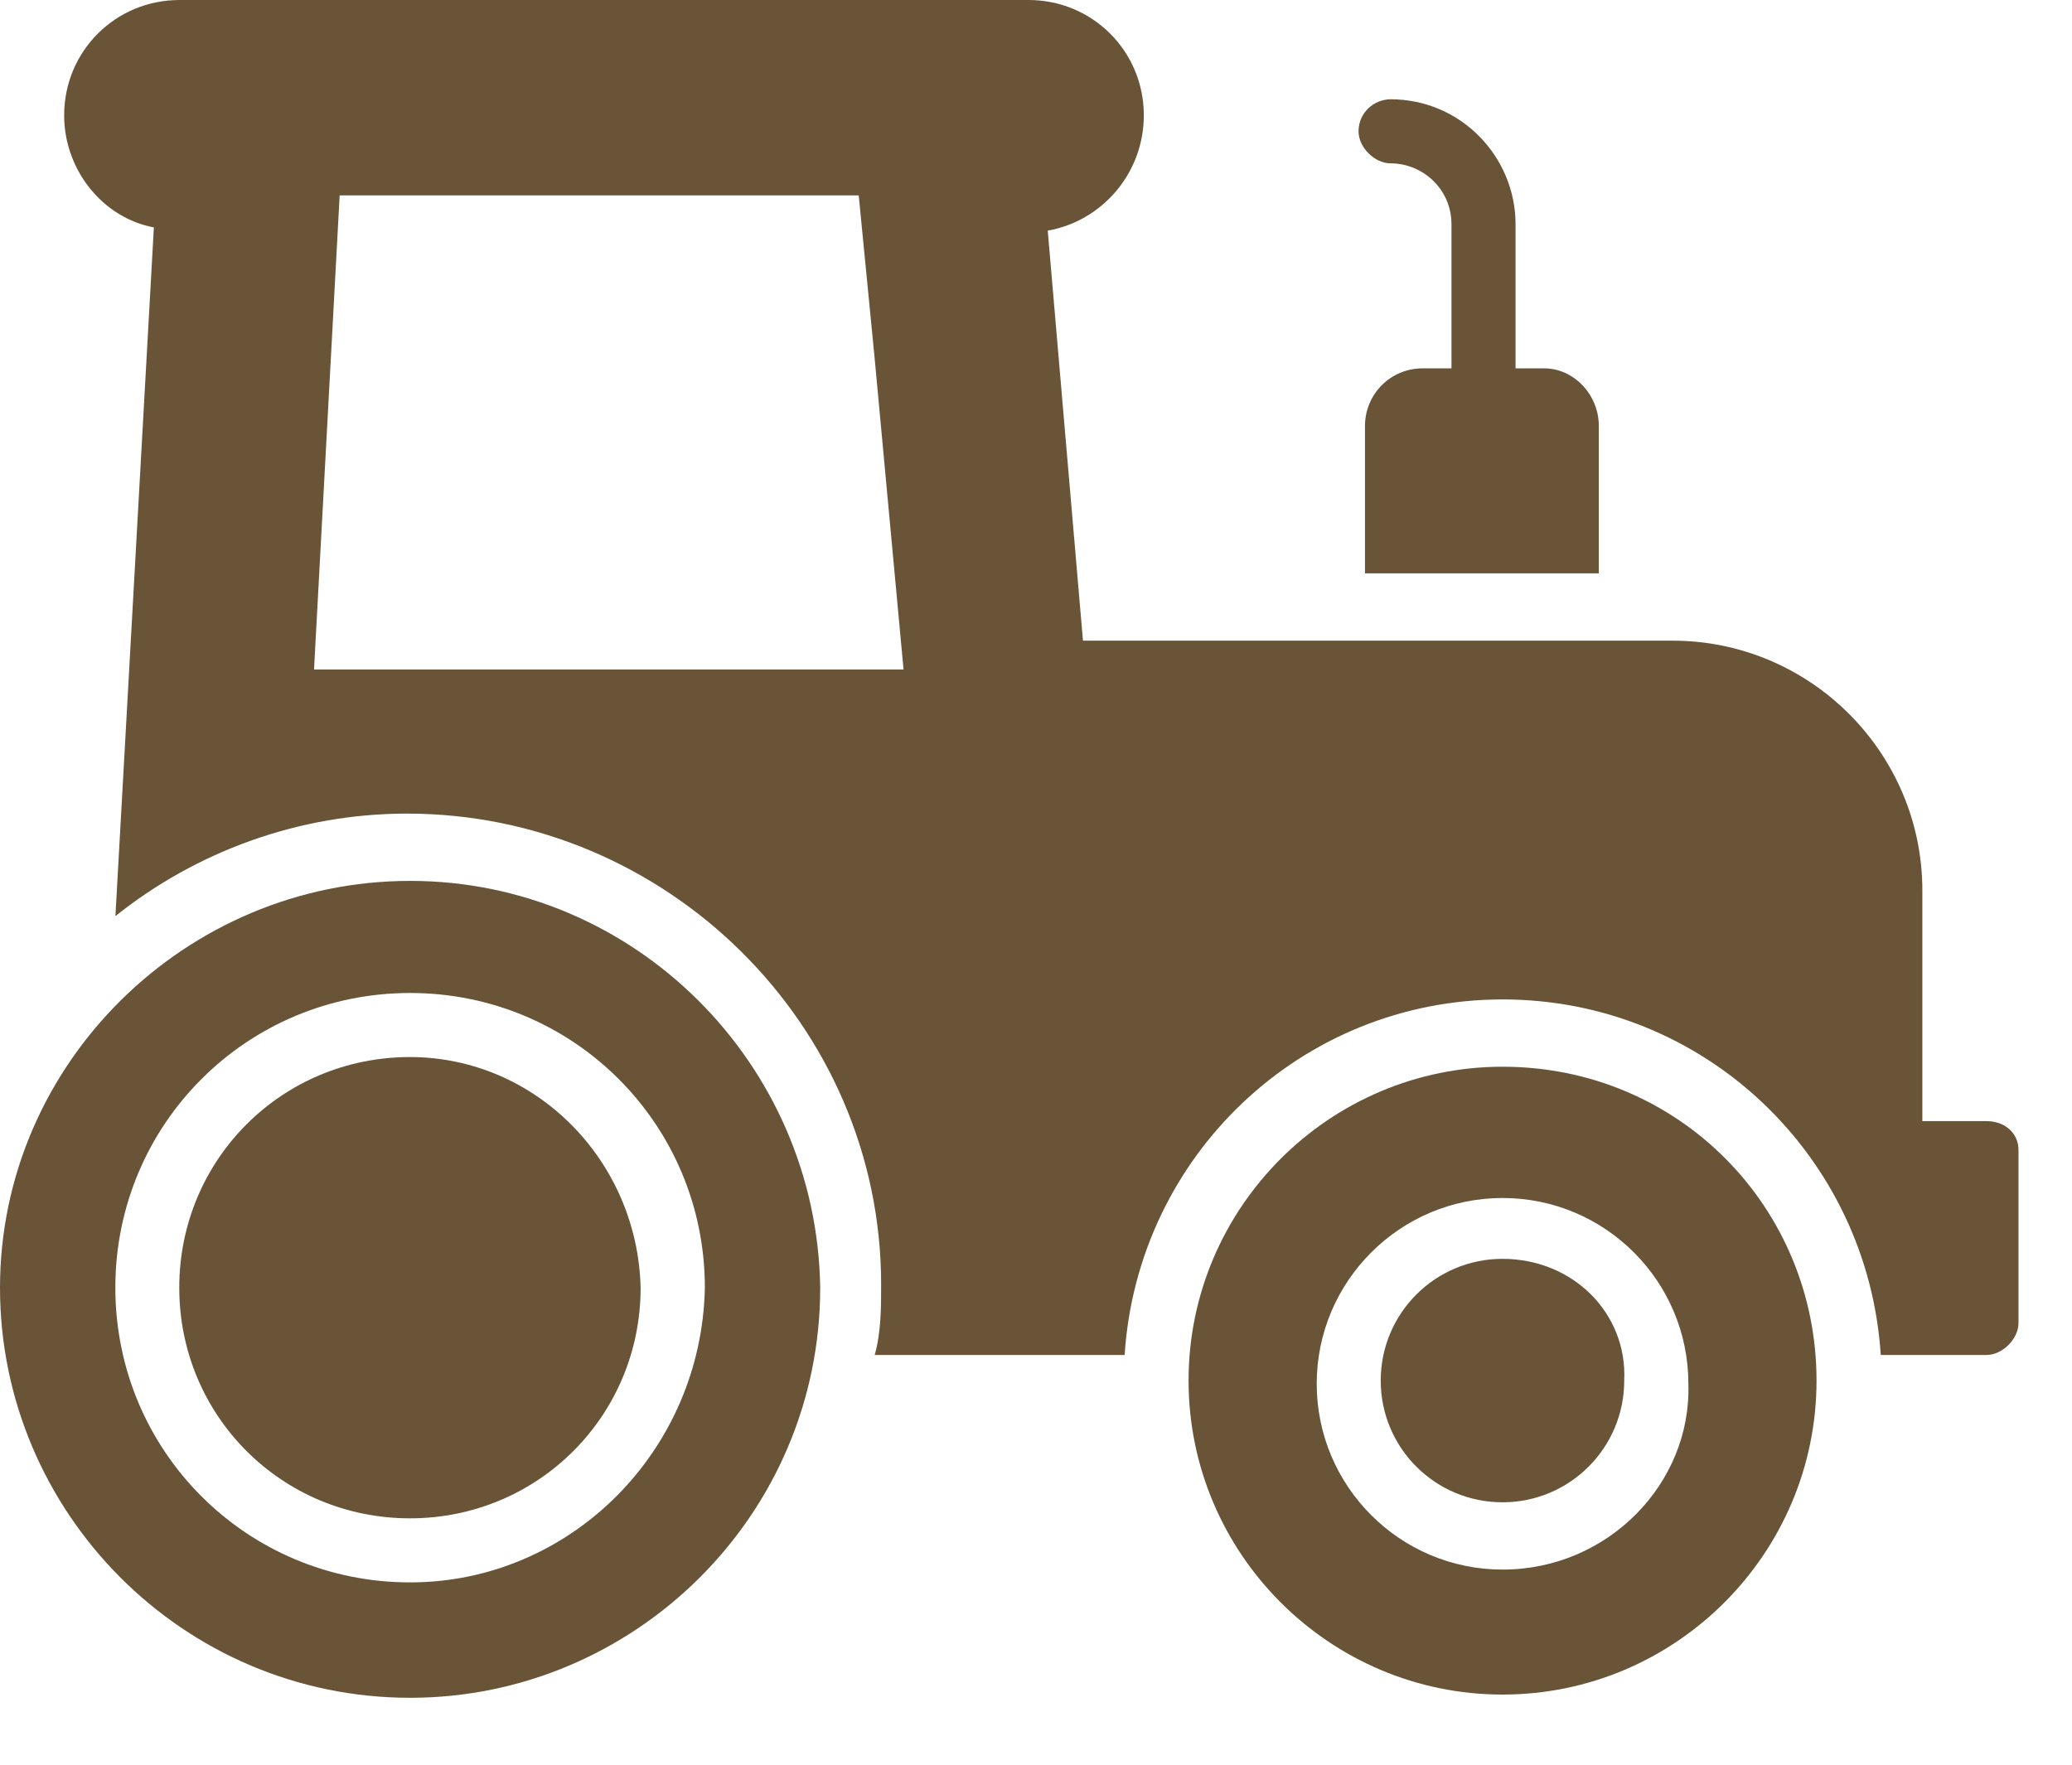 <svg width="27" height="23" viewBox="0 0 27 23" fill="none" xmlns="http://www.w3.org/2000/svg">
<path d="M20.834 5.553V7.473H17.787V5.553C17.787 5.135 18.121 4.801 18.538 4.801H18.914V2.923C18.914 2.463 18.538 2.129 18.121 2.129C17.912 2.129 17.703 1.921 17.703 1.712C17.703 1.461 17.912 1.294 18.121 1.294C19.039 1.294 19.749 2.046 19.749 2.923V4.801H20.124C20.5 4.801 20.834 5.135 20.834 5.553L20.834 5.553Z" fill="#695438"/>
<path d="M25.885 14.612H25.05V11.607C25.05 9.811 23.589 8.35 21.794 8.35L14.112 8.35L13.653 3.006C14.363 2.881 14.905 2.255 14.905 1.503C14.905 0.668 14.237 0 13.402 0L2.339 0C1.504 0 0.836 0.668 0.836 1.503C0.836 2.213 1.337 2.839 2.005 2.964L1.504 11.94C2.548 11.105 3.884 10.604 5.303 10.604C8.685 10.604 11.482 13.36 11.482 16.741C11.482 17.034 11.482 17.368 11.398 17.66H14.655C14.822 15.071 16.951 13.026 19.581 13.026C22.211 13.026 24.341 15.072 24.508 17.66H25.885C26.094 17.66 26.303 17.451 26.303 17.242V14.988C26.303 14.779 26.136 14.612 25.885 14.612L25.885 14.612ZM4.092 8.726L4.426 2.547H11.19L11.398 4.676L11.774 8.726L4.092 8.726Z" fill="#695438"/>
<path d="M5.342 13.777C3.672 13.777 2.336 15.113 2.336 16.783C2.336 18.453 3.672 19.789 5.342 19.789C7.012 19.789 8.348 18.453 8.348 16.783C8.306 15.113 6.97 13.777 5.342 13.777Z" fill="#695438"/>
<path d="M5.344 11.481C2.421 11.481 0 13.861 0 16.784C0 19.706 2.38 22.128 5.344 22.128C8.266 22.128 10.688 19.748 10.688 16.784C10.646 13.861 8.266 11.481 5.344 11.481ZM5.344 20.624C3.215 20.624 1.503 18.913 1.503 16.783C1.503 14.654 3.215 12.942 5.344 12.942C7.473 12.942 9.185 14.654 9.185 16.783C9.143 18.913 7.431 20.624 5.344 20.624Z" fill="#695438"/>
<path d="M19.58 13.903C17.325 13.903 15.488 15.739 15.488 17.994C15.488 20.248 17.325 22.086 19.58 22.086C21.834 22.086 23.671 20.249 23.671 17.994C23.671 15.739 21.876 13.903 19.58 13.903ZM19.58 20.457C18.244 20.457 17.158 19.372 17.158 18.035C17.158 16.7 18.244 15.614 19.58 15.614C20.916 15.614 22.001 16.699 22.001 18.035C22.043 19.33 20.957 20.457 19.58 20.457Z" fill="#695438"/>
<path d="M19.579 16.407C18.702 16.407 17.992 17.117 17.992 17.994C17.992 18.871 18.702 19.58 19.579 19.58C20.455 19.58 21.165 18.871 21.165 17.994C21.207 17.117 20.497 16.407 19.579 16.407Z" fill="#695438"/>
</svg>
